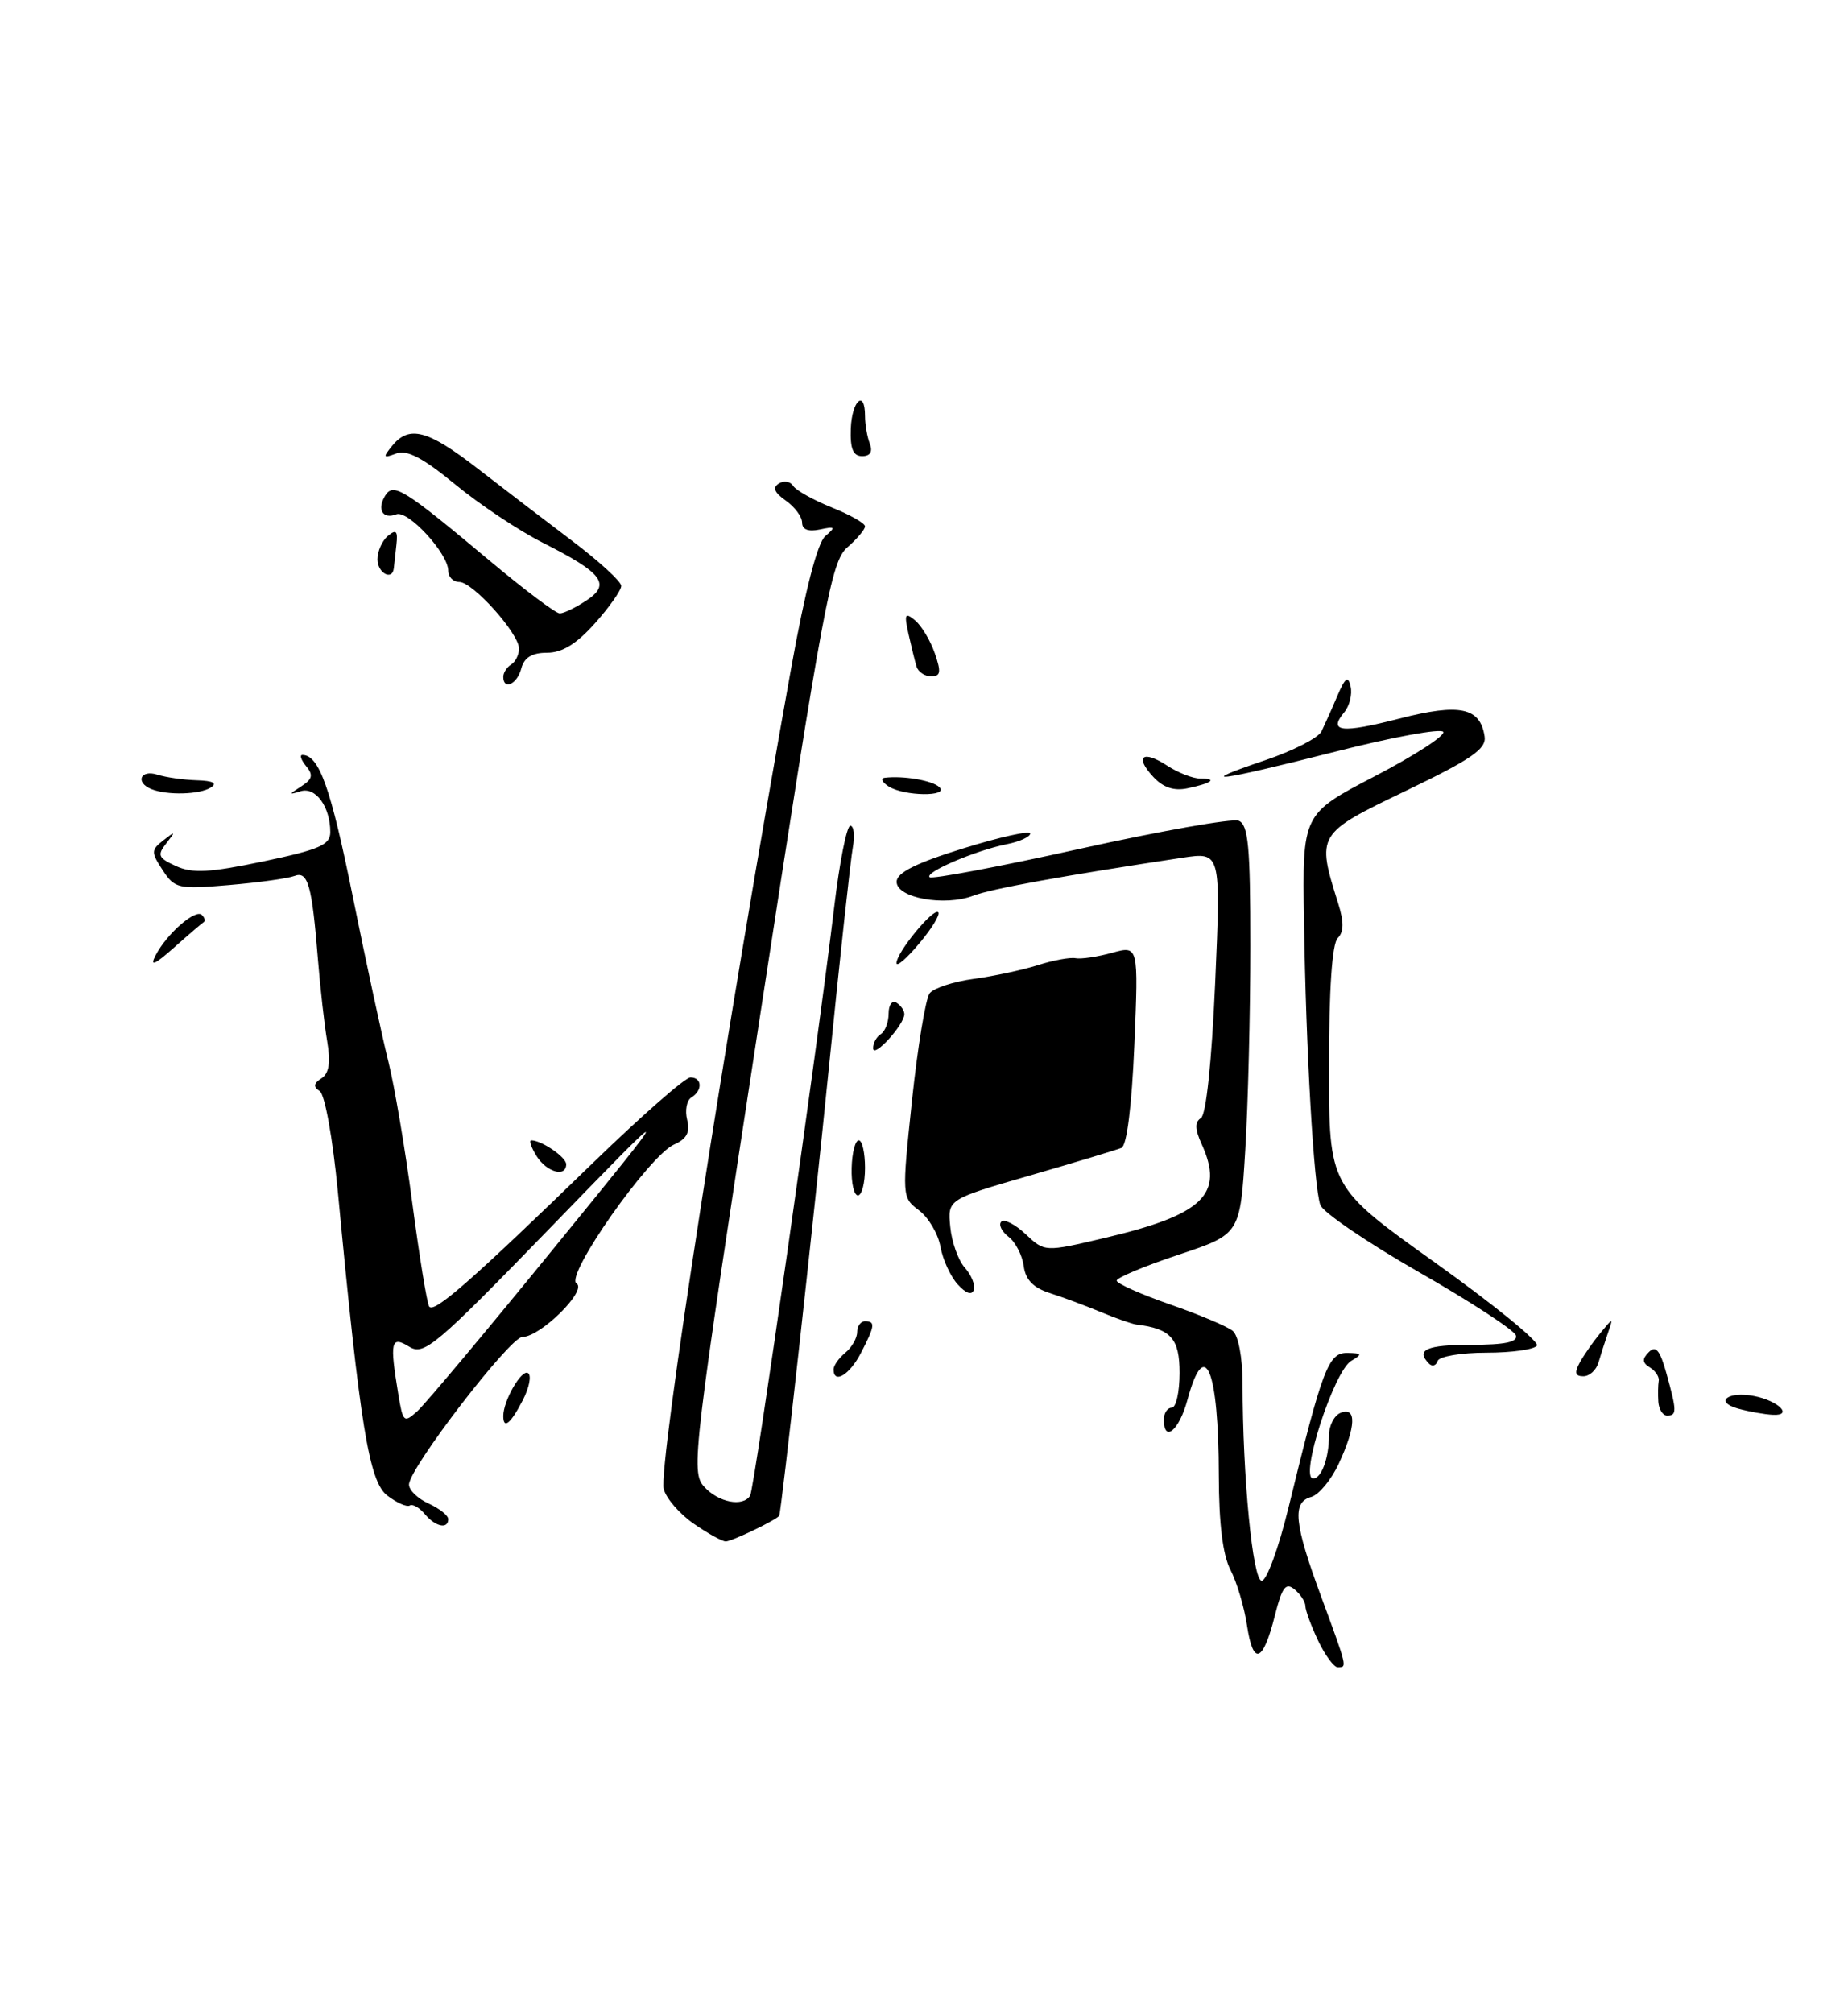 <?xml version="1.0" encoding="UTF-8" standalone="no"?>
<!DOCTYPE svg PUBLIC "-//W3C//DTD SVG 1.1//EN" "http://www.w3.org/Graphics/SVG/1.1/DTD/svg11.dtd" >
<svg xmlns="http://www.w3.org/2000/svg" xmlns:xlink="http://www.w3.org/1999/xlink" version="1.1" viewBox="0 0 235 256">
 <g >
 <path fill="currentColor"
d=" M 167.61 208.60 C 166.73 206.73 166.00 204.76 166.00 204.22 C 166.00 203.68 165.38 202.73 164.62 202.10 C 163.51 201.18 163.03 201.80 162.12 205.42 C 160.61 211.42 159.36 211.87 158.58 206.71 C 158.23 204.37 157.28 201.17 156.47 199.61 C 155.49 197.72 155.00 193.70 154.99 187.64 C 154.97 174.06 153.21 169.80 151.00 178.00 C 149.95 181.89 148.00 183.52 148.00 180.50 C 148.00 179.68 148.45 179.00 149.00 179.00 C 149.55 179.00 150.00 177.01 150.00 174.57 C 150.00 170.19 148.89 168.95 144.50 168.42 C 143.95 168.35 141.93 167.64 140.00 166.84 C 138.07 166.03 135.15 164.95 133.50 164.42 C 131.40 163.75 130.40 162.72 130.18 160.98 C 130.00 159.62 129.14 157.94 128.25 157.26 C 127.37 156.58 126.95 155.71 127.33 155.34 C 127.70 154.97 129.10 155.68 130.43 156.93 C 132.85 159.21 132.85 159.21 140.48 157.41 C 153.04 154.45 155.71 151.86 152.81 145.48 C 151.95 143.60 151.92 142.66 152.71 142.18 C 153.38 141.76 154.08 135.08 154.53 124.91 C 155.25 108.33 155.25 108.33 150.38 109.06 C 135.13 111.37 126.12 113.00 123.78 113.89 C 120.10 115.29 114.00 114.18 114.02 112.12 C 114.03 110.97 116.47 109.74 122.52 107.87 C 127.18 106.42 131.00 105.58 131.00 105.99 C 131.00 106.41 129.67 107.02 128.05 107.34 C 124.06 108.14 117.57 110.91 118.21 111.54 C 118.49 111.82 127.11 110.20 137.37 107.92 C 147.62 105.65 156.69 104.05 157.51 104.36 C 158.74 104.84 159.00 107.60 159.00 120.31 C 159.00 128.77 158.71 140.47 158.35 146.31 C 157.70 156.94 157.70 156.94 149.85 159.55 C 145.53 160.99 142.00 162.47 142.00 162.84 C 142.00 163.20 145.04 164.56 148.75 165.85 C 152.46 167.14 156.06 168.66 156.75 169.22 C 157.48 169.82 158.00 172.59 158.01 175.87 C 158.02 187.77 159.30 201.00 160.45 201.00 C 161.07 201.00 162.60 196.84 163.84 191.75 C 168.17 173.99 168.92 172.00 171.32 172.03 C 173.22 172.06 173.28 172.19 171.83 173.04 C 169.63 174.32 165.20 188.00 166.99 188.00 C 168.04 188.00 169.00 185.40 169.00 182.53 C 169.00 181.25 169.68 179.95 170.50 179.64 C 172.53 178.86 172.43 181.41 170.25 186.10 C 169.29 188.17 167.71 190.07 166.75 190.34 C 164.29 191.01 164.55 193.65 168.00 203.00 C 171.36 212.12 171.33 212.00 170.11 212.00 C 169.63 212.00 168.50 210.47 167.61 208.60 Z  M 88.22 193.75 C 86.43 192.51 84.71 190.53 84.40 189.34 C 83.68 186.63 92.28 131.24 100.60 85.00 C 102.39 75.05 103.95 69.03 104.94 68.18 C 106.30 67.02 106.22 66.91 104.25 67.33 C 102.79 67.64 102.00 67.34 102.00 66.46 C 102.00 65.72 101.07 64.46 99.93 63.66 C 98.47 62.64 98.21 61.99 99.04 61.48 C 99.69 61.07 100.51 61.21 100.86 61.78 C 101.22 62.35 103.42 63.58 105.75 64.52 C 108.09 65.45 110.00 66.54 110.00 66.93 C 110.00 67.32 108.99 68.52 107.75 69.60 C 105.69 71.39 104.74 76.52 96.63 129.32 C 88.11 184.85 87.83 187.16 89.54 189.04 C 91.35 191.05 94.48 191.65 95.39 190.18 C 95.93 189.30 104.02 132.63 106.09 115.25 C 106.76 109.61 107.68 105.00 108.13 105.00 C 108.58 105.00 108.72 106.24 108.45 107.75 C 108.17 109.26 106.81 121.75 105.43 135.50 C 103.33 156.43 99.39 191.93 99.09 192.72 C 98.91 193.19 93.07 196.00 92.29 196.00 C 91.84 196.00 90.01 194.99 88.22 193.75 Z  M 54.01 192.51 C 53.33 191.69 52.47 191.21 52.11 191.43 C 51.74 191.66 50.46 191.09 49.25 190.17 C 46.93 188.40 45.78 181.32 42.96 151.50 C 42.31 144.73 41.31 139.18 40.66 138.75 C 39.81 138.20 39.87 137.76 40.87 137.12 C 41.85 136.48 42.06 135.12 41.60 132.37 C 41.24 130.24 40.72 125.58 40.43 122.00 C 39.67 112.51 39.16 110.72 37.43 111.39 C 36.61 111.70 32.88 112.22 29.13 112.54 C 22.68 113.09 22.22 112.99 20.69 110.65 C 19.19 108.36 19.20 108.08 20.79 106.84 C 22.33 105.64 22.36 105.68 21.15 107.23 C 19.96 108.74 20.11 109.09 22.39 110.13 C 24.47 111.08 26.67 110.96 33.49 109.53 C 40.63 108.03 42.00 107.43 42.00 105.81 C 42.00 102.59 40.14 100.02 38.23 100.61 C 36.69 101.09 36.70 101.02 38.31 99.99 C 39.73 99.08 39.86 98.54 38.93 97.42 C 38.29 96.64 38.07 96.00 38.45 96.00 C 40.58 96.00 42.06 100.16 44.87 114.05 C 46.59 122.55 48.63 131.97 49.39 135.00 C 50.15 138.03 51.52 146.08 52.42 152.90 C 53.32 159.71 54.29 165.66 54.57 166.12 C 55.16 167.06 59.90 162.90 75.52 147.75 C 81.62 141.84 87.14 137.00 87.80 137.00 C 89.29 137.00 89.37 138.65 87.92 139.55 C 87.32 139.92 87.08 141.19 87.38 142.39 C 87.78 143.97 87.33 144.82 85.72 145.53 C 82.56 146.92 71.79 162.25 73.31 163.20 C 74.72 164.07 68.72 170.00 66.43 170.00 C 64.85 170.00 52.02 186.70 52.01 188.77 C 52.00 189.47 53.12 190.56 54.50 191.18 C 55.88 191.81 57.00 192.70 57.00 193.16 C 57.00 194.49 55.36 194.14 54.01 192.51 Z  M 70.50 158.63 C 86.09 139.50 86.09 139.50 70.09 156.00 C 55.35 171.19 53.92 172.40 52.04 171.24 C 49.71 169.81 49.54 170.57 50.65 177.28 C 51.24 180.87 51.37 180.98 53.09 179.42 C 54.09 178.51 61.93 169.16 70.50 158.63 Z  M 64.00 180.05 C 64.00 178.11 66.32 174.08 67.14 174.59 C 67.61 174.88 67.31 176.44 66.47 178.06 C 64.93 181.04 64.00 181.79 64.00 180.05 Z  M 210.88 178.25 C 210.82 177.29 210.84 176.09 210.93 175.59 C 211.03 175.09 210.52 174.32 209.81 173.88 C 208.83 173.28 208.80 172.80 209.68 171.92 C 210.56 171.04 211.10 171.69 211.91 174.63 C 213.24 179.42 213.25 180.00 212.00 180.00 C 211.45 180.00 210.95 179.21 210.88 178.25 Z  M 221.01 179.11 C 217.97 178.26 219.73 176.87 223.03 177.51 C 226.13 178.10 228.08 180.03 225.45 179.90 C 224.38 179.85 222.38 179.49 221.01 179.11 Z  M 106.00 174.12 C 106.00 173.64 106.67 172.68 107.50 172.00 C 108.33 171.32 109.00 170.14 109.00 169.38 C 109.00 168.62 109.45 168.00 110.00 168.00 C 111.34 168.00 111.27 168.58 109.47 172.05 C 108.04 174.83 106.00 176.05 106.00 174.12 Z  M 200.89 173.25 C 201.42 172.29 202.60 170.60 203.51 169.50 C 205.16 167.50 205.16 167.50 204.47 169.50 C 204.09 170.60 203.55 172.29 203.27 173.25 C 202.99 174.21 202.13 175.00 201.35 175.00 C 200.30 175.00 200.18 174.55 200.89 173.25 Z  M 181.73 173.40 C 179.97 171.64 181.40 171.00 187.08 171.00 C 191.39 171.00 193.05 170.65 192.76 169.79 C 192.54 169.13 187.00 165.51 180.44 161.76 C 173.88 158.00 168.24 154.16 167.90 153.22 C 167.07 150.91 166.07 133.59 165.82 117.00 C 165.61 103.50 165.61 103.50 174.83 98.70 C 179.90 96.06 183.82 93.52 183.53 93.06 C 183.25 92.59 177.05 93.73 169.76 95.59 C 154.63 99.43 151.63 99.79 160.91 96.66 C 164.43 95.47 167.64 93.83 168.05 93.00 C 168.45 92.17 169.36 90.15 170.06 88.50 C 171.07 86.14 171.43 85.88 171.75 87.30 C 171.98 88.29 171.61 89.76 170.94 90.57 C 168.86 93.08 170.58 93.27 177.96 91.37 C 185.62 89.40 188.24 89.95 188.79 93.65 C 189.03 95.23 187.13 96.54 178.79 100.55 C 167.44 106.01 167.40 106.07 170.16 114.84 C 170.92 117.24 170.90 118.50 170.11 119.29 C 169.39 120.01 169.00 125.83 169.00 135.66 C 169.00 150.91 169.00 150.91 182.50 160.55 C 189.92 165.86 195.75 170.60 195.44 171.10 C 195.13 171.59 192.25 172.00 189.02 172.00 C 185.78 172.00 183.01 172.47 182.81 173.06 C 182.62 173.65 182.13 173.80 181.73 173.40 Z  M 121.79 163.32 C 120.87 162.31 119.88 160.15 119.59 158.51 C 119.29 156.88 118.07 154.80 116.86 153.90 C 114.69 152.26 114.68 152.16 115.98 139.87 C 116.70 133.07 117.71 126.96 118.22 126.30 C 118.74 125.64 121.26 124.81 123.83 124.47 C 126.40 124.12 130.07 123.33 132.00 122.72 C 133.93 122.10 136.07 121.71 136.76 121.84 C 137.45 121.98 139.54 121.67 141.40 121.16 C 144.78 120.22 144.78 120.22 144.25 132.86 C 143.92 140.69 143.29 145.68 142.61 145.96 C 142.00 146.21 136.78 147.79 131.00 149.46 C 120.50 152.50 120.50 152.50 120.84 156.00 C 121.02 157.93 121.86 160.26 122.69 161.19 C 123.52 162.12 124.04 163.39 123.83 164.02 C 123.59 164.73 122.83 164.47 121.79 163.32 Z  M 108.30 148.50 C 108.35 146.57 108.76 145.00 109.20 145.00 C 109.64 145.00 110.00 146.57 110.00 148.50 C 110.00 150.43 109.59 152.00 109.10 152.00 C 108.60 152.00 108.24 150.43 108.30 148.50 Z  M 68.23 147.00 C 67.55 145.90 67.24 145.00 67.56 145.00 C 68.87 145.00 72.00 147.14 72.00 148.04 C 72.00 149.74 69.52 149.06 68.23 147.00 Z  M 111.03 133.31 C 111.01 132.65 111.45 131.84 112.00 131.50 C 112.55 131.16 113.00 129.98 113.00 128.88 C 113.00 127.78 113.45 127.16 114.00 127.50 C 114.55 127.84 115.00 128.49 115.00 128.95 C 115.00 130.29 111.07 134.61 111.03 133.31 Z  M 19.78 121.49 C 21.20 118.74 24.87 115.53 25.67 116.34 C 26.04 116.70 26.14 117.11 25.91 117.25 C 25.68 117.39 23.97 118.85 22.12 120.50 C 19.65 122.69 19.02 122.96 19.78 121.49 Z  M 114.00 122.46 C 114.01 121.11 118.71 115.39 119.31 116.00 C 119.58 116.28 118.50 118.06 116.90 119.96 C 115.31 121.87 114.00 122.99 114.00 122.46 Z  M 19.25 100.34 C 17.17 99.50 17.85 97.82 20.00 98.50 C 21.10 98.85 23.37 99.17 25.06 99.22 C 27.09 99.28 27.68 99.59 26.81 100.14 C 25.39 101.04 21.26 101.15 19.25 100.34 Z  M 113.00 100.00 C 112.17 99.47 111.95 98.97 112.50 98.90 C 114.85 98.61 118.57 99.24 119.45 100.09 C 120.74 101.33 114.94 101.25 113.00 100.00 Z  M 146.67 98.80 C 144.23 96.19 145.30 95.31 148.43 97.36 C 149.81 98.26 151.70 99.00 152.63 99.00 C 154.88 99.00 154.11 99.59 151.00 100.24 C 149.30 100.60 147.91 100.14 146.67 98.80 Z  M 64.00 86.06 C 64.00 85.54 64.45 84.84 65.00 84.50 C 65.55 84.16 66.00 83.25 66.00 82.48 C 66.00 80.55 60.12 74.00 58.40 74.00 C 57.63 74.00 57.00 73.36 57.00 72.58 C 57.00 70.38 51.89 64.83 50.40 65.40 C 48.67 66.07 47.90 64.78 48.98 63.03 C 50.03 61.33 51.33 62.14 62.39 71.40 C 66.73 75.03 70.68 78.00 71.18 78.00 C 71.67 78.00 73.19 77.27 74.55 76.37 C 77.73 74.29 76.66 72.87 69.06 69.03 C 66.00 67.49 60.97 64.14 57.88 61.59 C 53.76 58.21 51.75 57.15 50.38 57.67 C 48.72 58.29 48.66 58.18 49.87 56.69 C 52.03 54.04 54.38 54.66 60.66 59.52 C 63.87 62.01 69.31 66.17 72.75 68.77 C 76.19 71.37 79.00 73.95 79.00 74.50 C 79.00 75.05 77.50 77.19 75.66 79.25 C 73.33 81.87 71.49 83.00 69.57 83.00 C 67.65 83.00 66.65 83.61 66.29 85.00 C 65.77 87.01 64.00 87.82 64.00 86.06 Z  M 116.55 84.75 C 116.34 84.06 115.88 82.18 115.52 80.58 C 114.97 78.07 115.09 77.83 116.36 78.88 C 117.18 79.56 118.31 81.44 118.87 83.06 C 119.70 85.45 119.62 86.00 118.42 86.00 C 117.60 86.00 116.76 85.44 116.55 84.75 Z  M 48.00 71.12 C 48.00 70.09 48.60 68.75 49.33 68.14 C 50.38 67.27 50.61 67.51 50.41 69.27 C 50.28 70.50 50.13 71.84 50.08 72.25 C 49.90 73.90 48.00 72.87 48.00 71.12 Z  M 108.19 54.50 C 108.33 50.92 110.00 49.45 110.00 52.92 C 110.00 53.97 110.27 55.55 110.61 56.42 C 111.00 57.45 110.66 58.00 109.64 58.00 C 108.48 58.00 108.10 57.08 108.19 54.50 Z "/>
</g>
</svg>